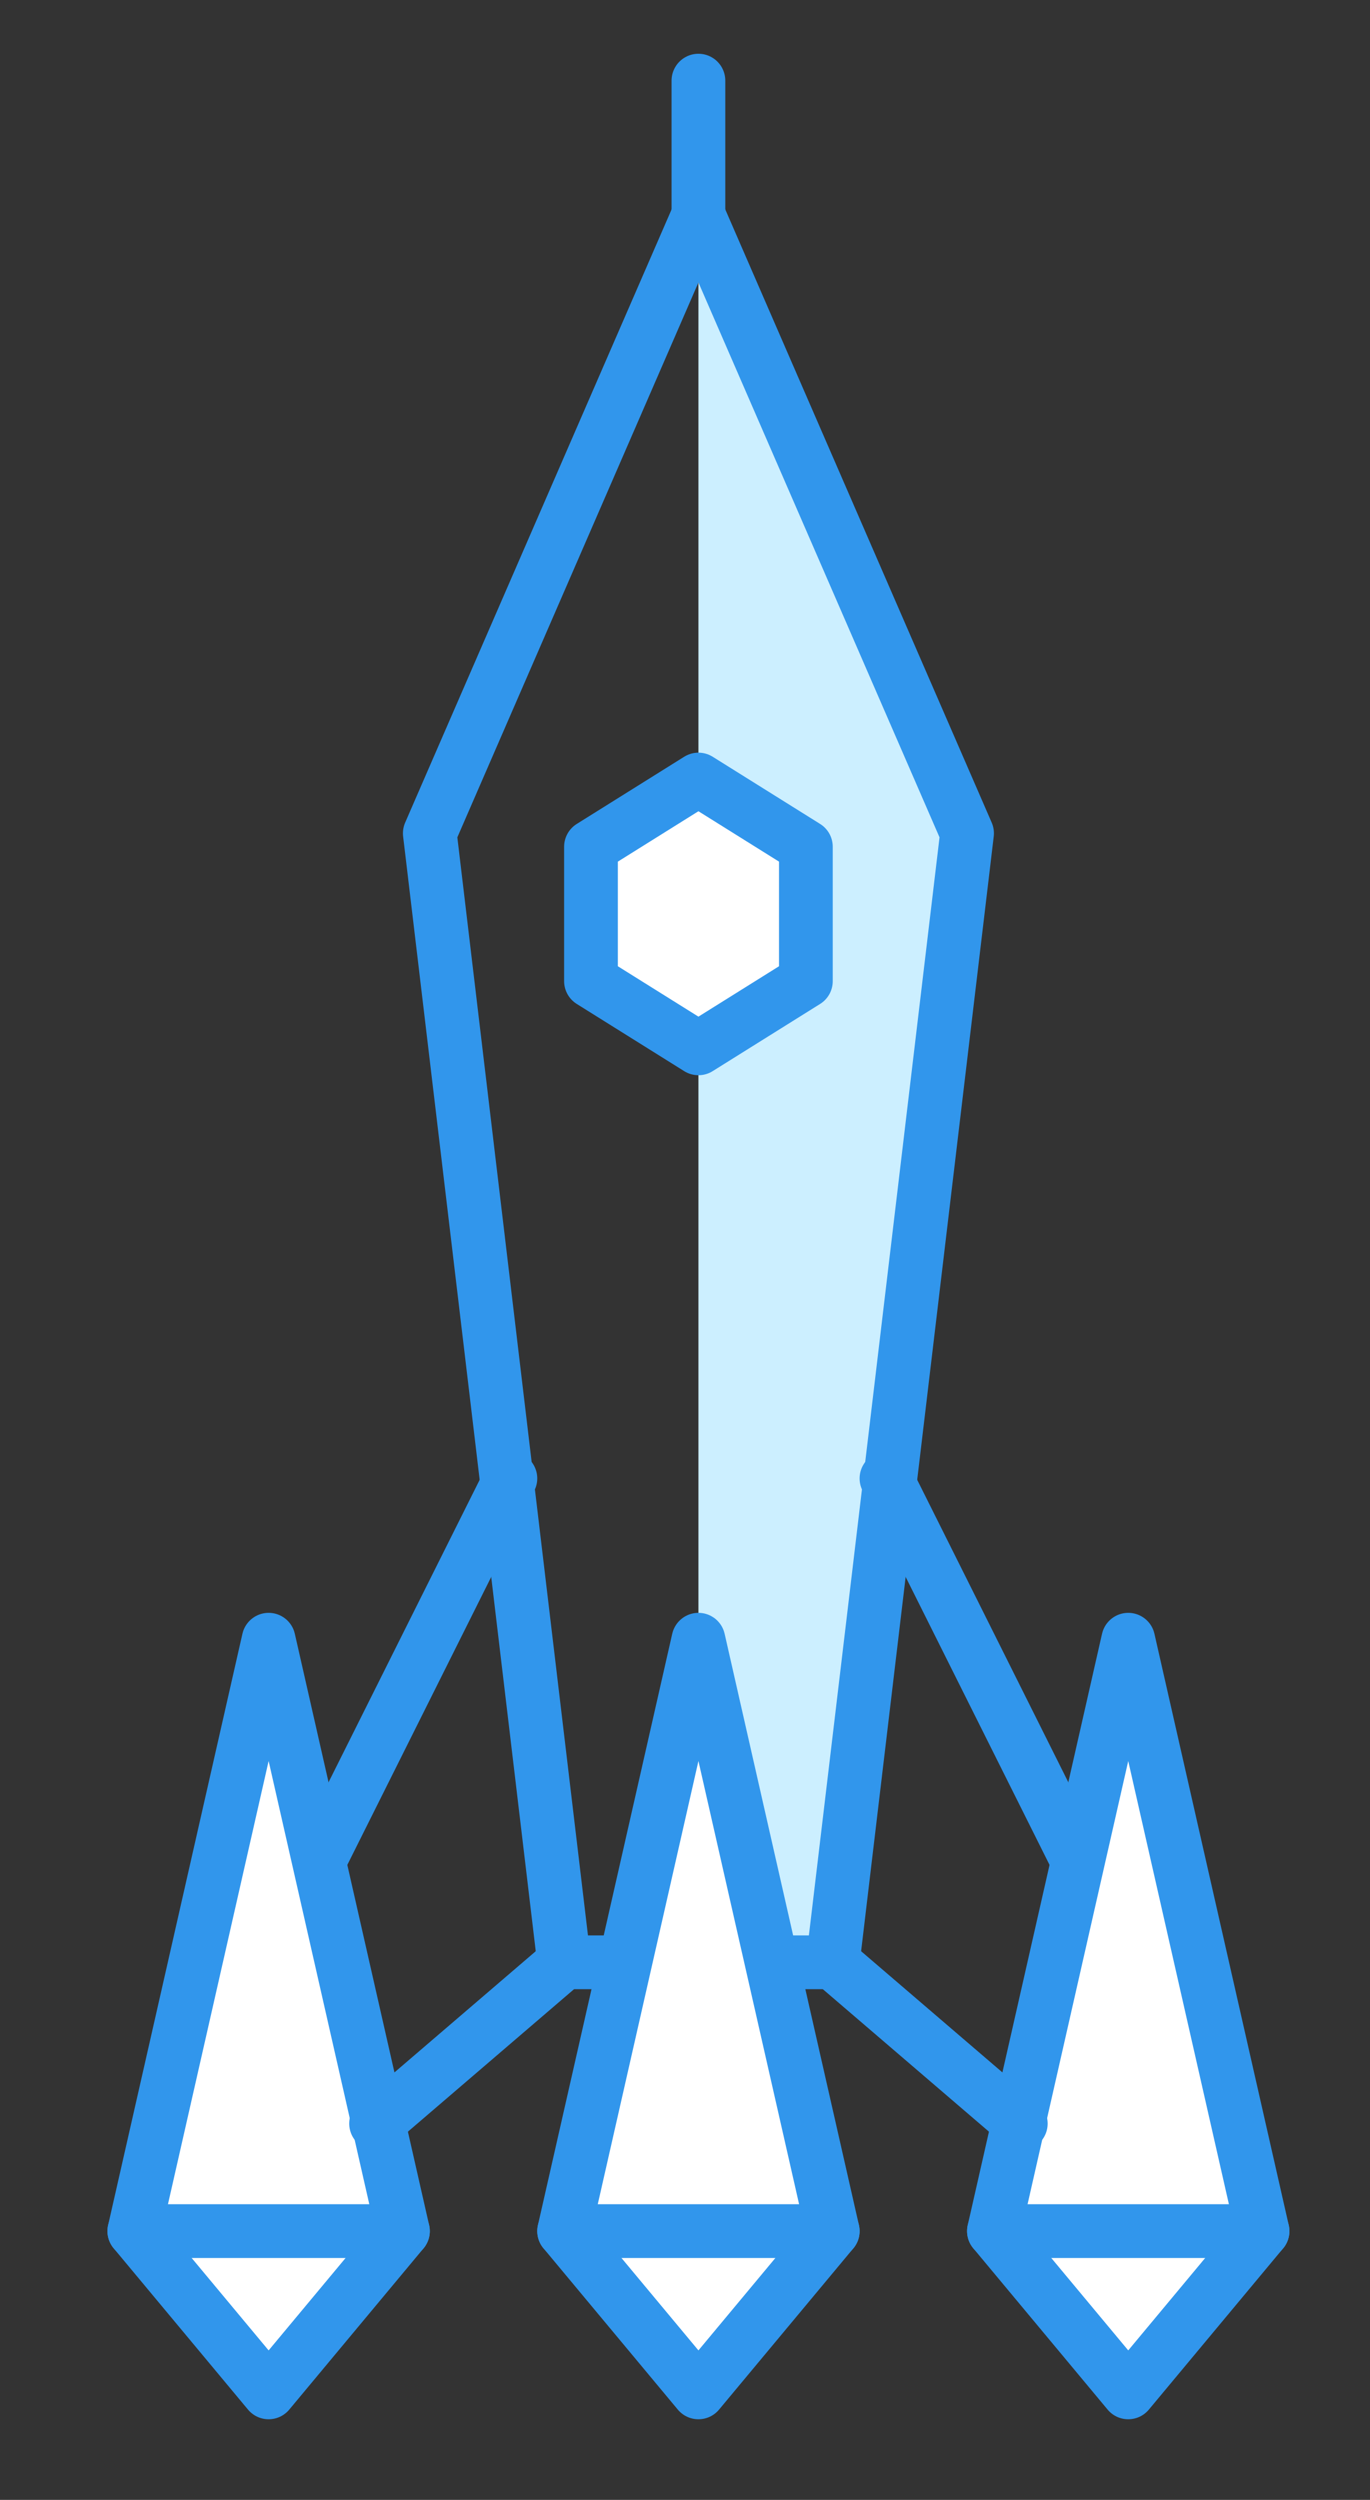 <?xml version="1.0" encoding="UTF-8"?>
<svg width="51px" height="93px" viewBox="0 0 51 93" version="1.1" xmlns="http://www.w3.org/2000/svg" xmlns:xlink="http://www.w3.org/1999/xlink">
    <rect x="0" y="0" width="51" height="93" fill="#333333" stroke="none"/>
    <!-- Generator: Sketch 50.2 (55047) - http://www.bohemiancoding.com/sketch -->
    <title>Artboard</title>
    <desc>Created with Sketch.</desc>
    <defs></defs>
    <g id="Artboard" stroke="none" stroke-width="1" fill="none" fill-rule="evenodd">
        <polygon id="Fill-65" fill="#CCEFFF" points="26 8 36 31 31 73 26 73"></polygon>
        <polygon id="Fill-89" fill="#FFFFFF" points="30 36.5 26 39 22 36.5 22 31.5 26 29 30 31.5"></polygon>
        <polygon id="Stroke-90" stroke="#3196EC" stroke-width="2" stroke-linejoin="round" points="30 36.5 26 39 22 36.5 22 31.5 26 29 30 31.5"></polygon>
        <polygon id="Stroke-91" stroke="#3196EC" stroke-width="2" stroke-linecap="round" stroke-linejoin="round" points="21 73 16 31 26 8 36 31 31 73"></polygon>
        <polygon id="Fill-92" fill="#FFFFFF" points="15 83 10 89 5 83 10 61"></polygon>
        <polygon id="Stroke-93" stroke="#3196EC" stroke-width="2" stroke-linecap="round" stroke-linejoin="round" points="15 83 10 89 5 83 10 61"></polygon>
        <polygon id="Fill-94" fill="#FFFFFF" points="31 83 26 89 21 83 26 61"></polygon>
        <polygon id="Stroke-95" stroke="#3196EC" stroke-width="2" stroke-linecap="round" stroke-linejoin="round" points="31 83 26 89 21 83 26 61"></polygon>
        <polygon id="Fill-96" fill="#FFFFFF" points="47 83 42 89 37 83 42 61"></polygon>
        <polygon id="Stroke-97" stroke="#3196EC" stroke-width="2" stroke-linecap="round" stroke-linejoin="round" points="47 83 42 89 37 83 42 61"></polygon>
        <path d="M12,69 L19,55" id="Stroke-98" stroke="#3196EC" stroke-width="2" stroke-linecap="round" stroke-linejoin="round"></path>
        <path d="M14,79 L21,73" id="Stroke-99" stroke="#3196EC" stroke-width="2" stroke-linecap="round" stroke-linejoin="round"></path>
        <path d="M40,69 L33,55" id="Stroke-100" stroke="#3196EC" stroke-width="2" stroke-linecap="round" stroke-linejoin="round"></path>
        <path d="M38,79 L31,73" id="Stroke-101" stroke="#3196EC" stroke-width="2" stroke-linecap="round" stroke-linejoin="round"></path>
        <path d="M26,8 L26,3" id="Stroke-102" stroke="#3196EC" stroke-width="2" stroke-linecap="round" stroke-linejoin="round"></path>
        <path d="M5,83 L15,83" id="Stroke-103" stroke="#3196EC" stroke-width="2" stroke-linecap="round" stroke-linejoin="round"></path>
        <path d="M21,83 L31,83" id="Stroke-104" stroke="#3196EC" stroke-width="2" stroke-linecap="round" stroke-linejoin="round"></path>
        <path d="M37,83 L47,83" id="Stroke-105" stroke="#3196EC" stroke-width="2" stroke-linecap="round" stroke-linejoin="round"></path>
    </g>
</svg>